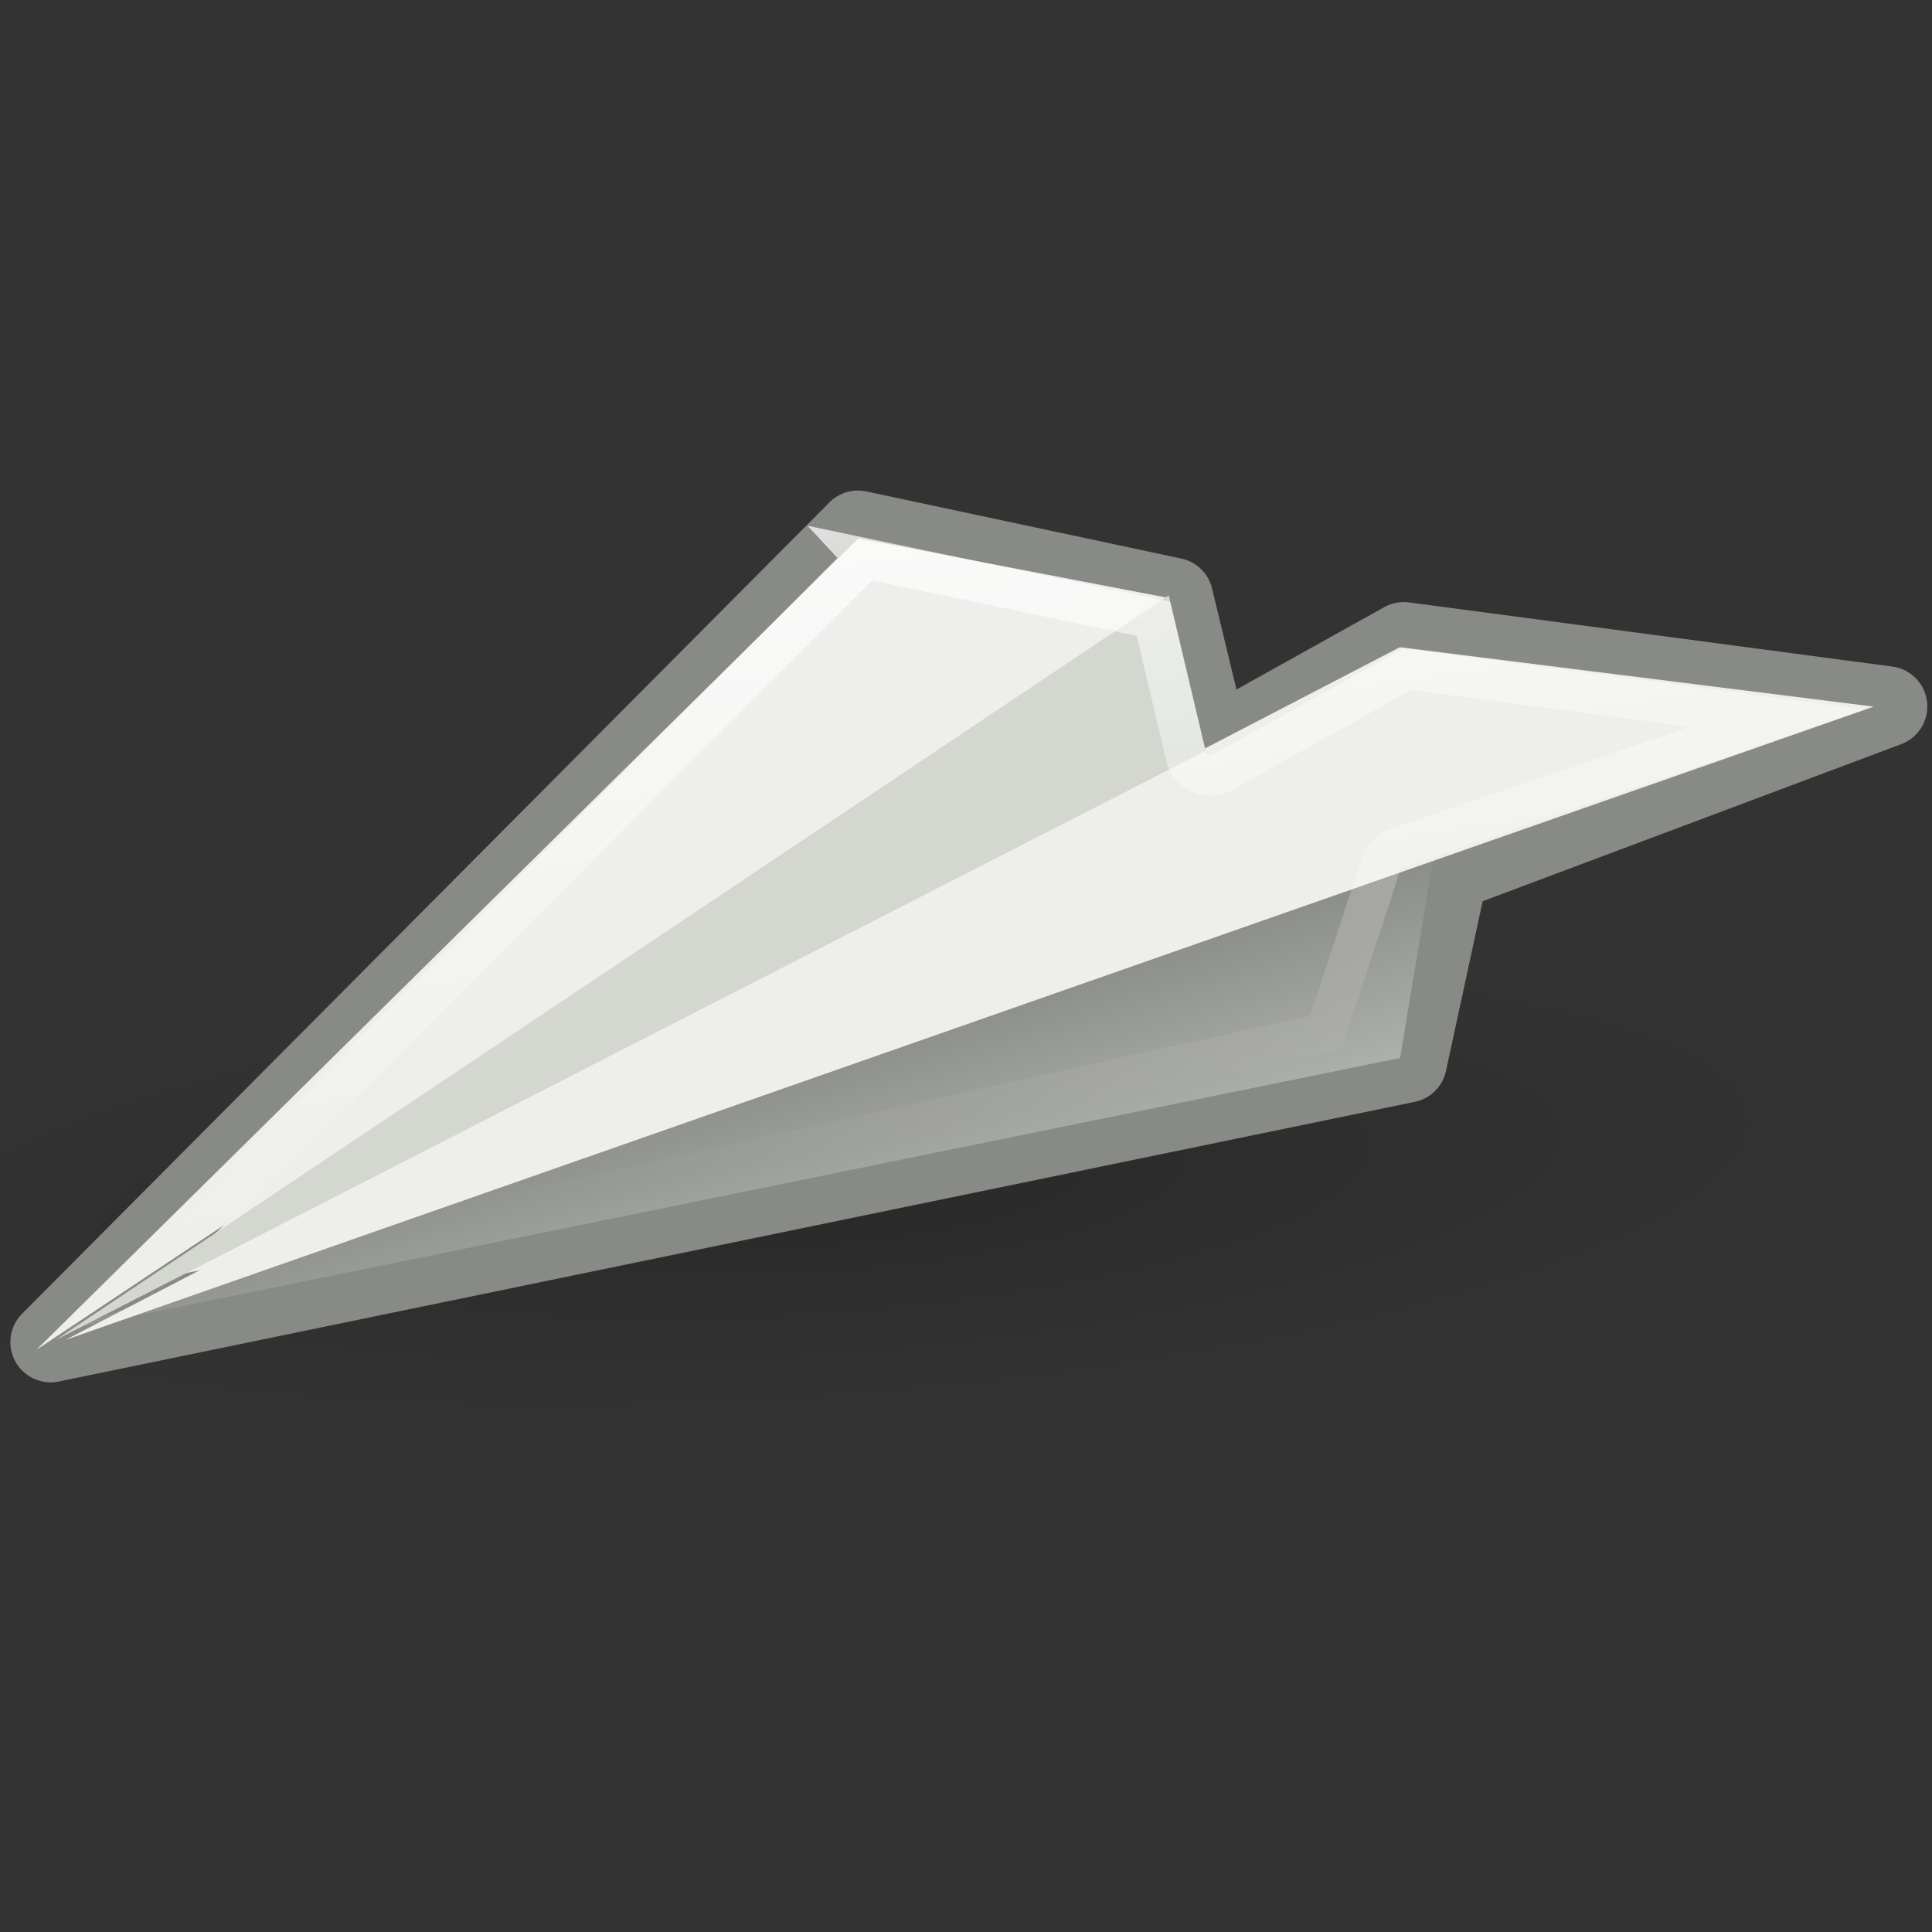 <svg xmlns="http://www.w3.org/2000/svg" xmlns:xlink="http://www.w3.org/1999/xlink" width="48" height="48"><rect width="100%" height="100%" fill="#333333" stroke="none"/><defs><linearGradient id="c"><stop offset="0" stop-color="#fff"/><stop offset="1" stop-color="#fff" stop-opacity="0"/></linearGradient><linearGradient id="b"><stop offset="0" stop-color="#888a85"/><stop offset="1" stop-color="#b0b2ae"/></linearGradient><linearGradient id="a"><stop offset="0"/><stop offset="1" stop-opacity="0"/></linearGradient><radialGradient xlink:href="#a" id="d" cx="23.625" cy="25.75" fx="23.625" fy="25.75" r="18.375" gradientTransform="matrix(1 0 0 .354 0 16.64)" gradientUnits="userSpaceOnUse"/><linearGradient xlink:href="#b" id="e" x1="27.384" y1="23.646" x2="28.933" y2="28.646" gradientUnits="userSpaceOnUse" gradientTransform="matrix(.977 0 0 1 .03 0)"/><linearGradient xlink:href="#c" id="g" x1="26.516" y1="6.284" x2="29.703" y2="27.232" gradientUnits="userSpaceOnUse"/></defs><g color="#000"><path d="M42 25.75a18.375 6.5 0 1 1-36.75 0 18.375 6.5 0 1 1 36.75 0z" transform="matrix(1.312 -.105 .14 .831 -14.053 10.595)" opacity=".2" fill="url(#d)" fill-rule="evenodd" overflow="visible"/><path d="M21.313 13.19L1.258 33.344l33.69-6.948 1.026-4.75 10.91-4.094-12.007-1.594-4.82 2.687-.916-3.79-7.827-1.668z" id="f" fill="#eeeeec" fill-rule="evenodd" stroke="#888a85" stroke-width="2" stroke-linecap="round" stroke-linejoin="round" overflow="visible"/><path d="M29.013 14.852L.905 33.535l20.42-20.158 7.688 1.475z" fill="#eeeeec" fill-rule="evenodd" overflow="visible"/><path d="M35.663 20.998l-.878 5.287-33.16 6.758 34.038-12.045z" fill="url(#e)" fill-rule="evenodd" overflow="visible"/><path d="M1.625 33.29L34.78 16.08l11.77 1.476L1.626 33.29z" fill="#eeeeec" fill-rule="evenodd" overflow="visible"/><path d="M29.038 14.79l.917 3.863L1.385 33.29l27.653-18.5z" fill="#d3d7cf" fill-rule="evenodd" overflow="visible"/><path xlink:href="#f" d="M21.5 13.875L3.156 32.28l29.782-6.624 1.374-4.187c.062-.195.213-.346.407-.407l9.436-3.22-9.187-1.218-4.595 2.563c-.167.093-.367.105-.544.032-.176-.073-.31-.223-.36-.407l-.814-3.438-7.156-1.5z" fill="none" stroke="url(#g)" stroke-miterlimit="4.5" overflow="visible"/></g></svg>